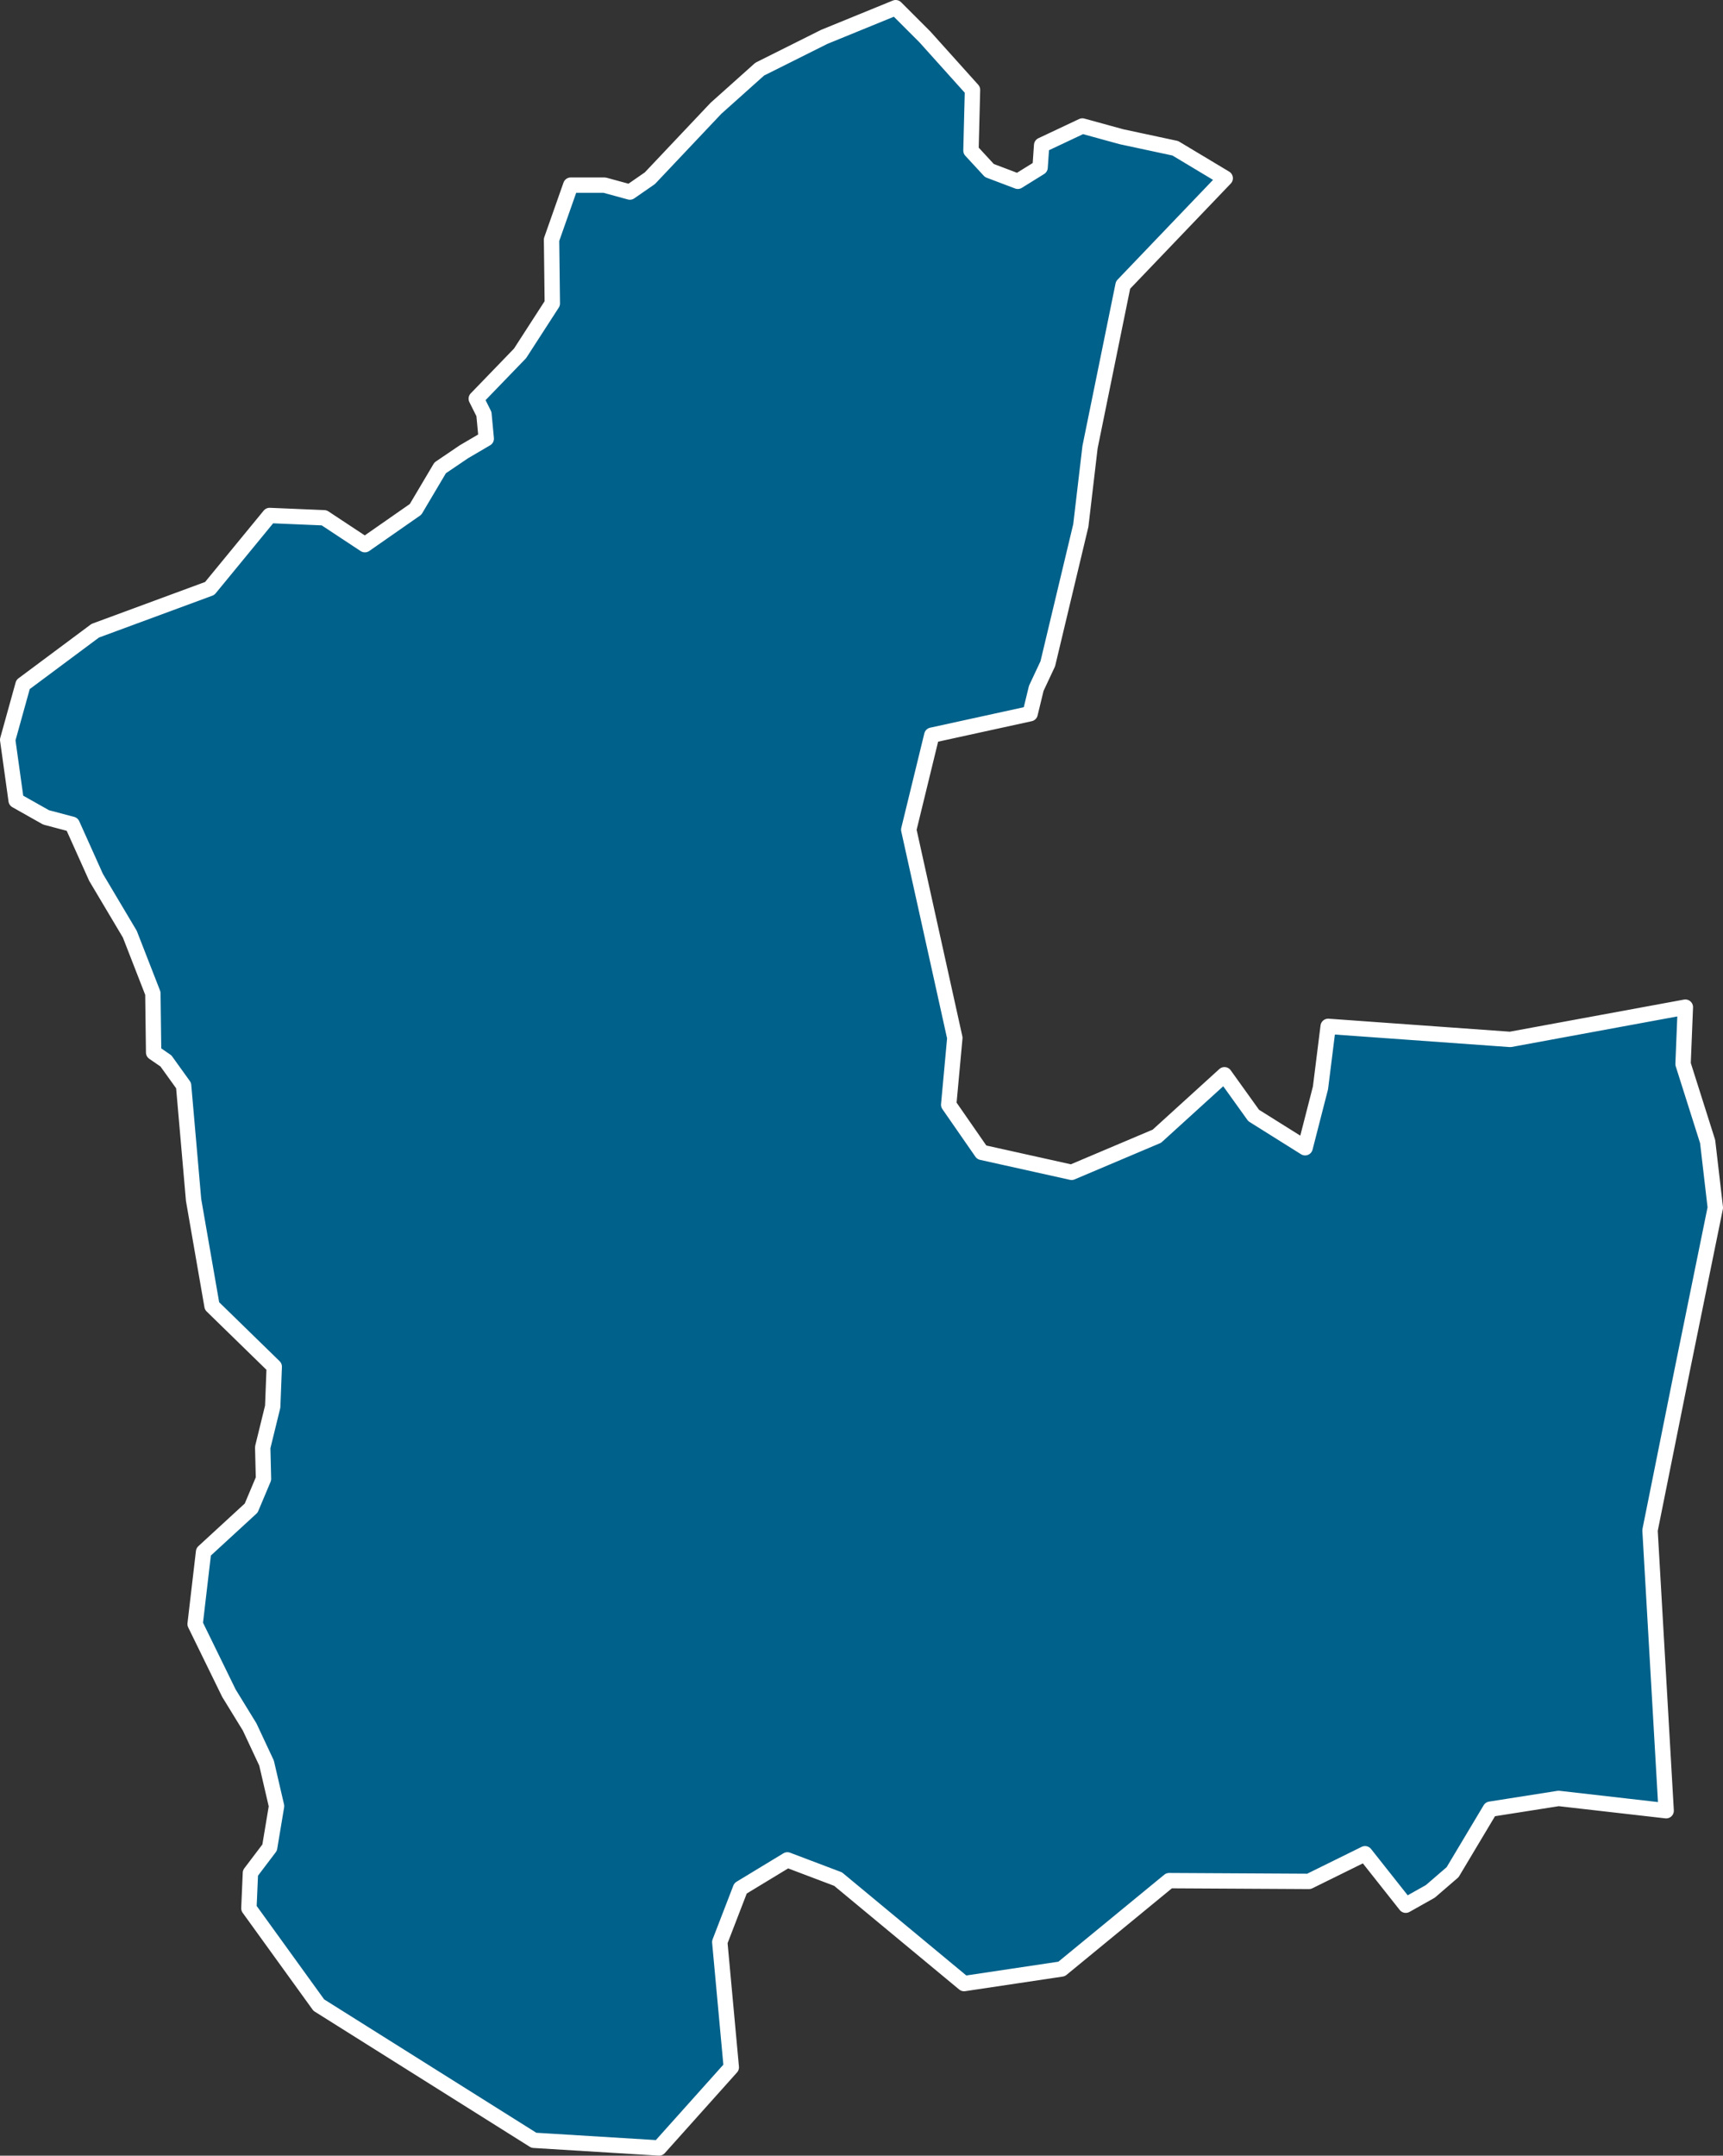 <?xml version="1.0" encoding="utf-8"?>
<!-- Generator: Adobe Illustrator 23.0.5, SVG Export Plug-In . SVG Version: 6.00 Build 0)  -->
<svg version="1.1" id="Layer_1" xmlns="http://www.w3.org/2000/svg" xmlns:xlink="http://www.w3.org/1999/xlink" x="0px" y="0px"
	 viewBox="0 0 224.3 280.6" style="enable-background:new 0 0 224.3 280.6;" xml:space="preserve">
<rect x="0" y="0" width="224.3" height="280.6" fill="#333333" stroke="none"/>
<style type="text/css">
	.st0{fill:#00618A;stroke:#FFFFFF;stroke-width:2;stroke-linecap:round;stroke-linejoin:round;}
</style>
<title>Matale</title>
<path id="LKA2449" class="st0" d="M219.4,131.1l-0.3,7.4l3.2,10.1l1,8.6l-4.3,21.1l-4.2,20.9l2.1,36.5l-14-1.6l-8.9,1.4l-4.9,8.2
	l-2.9,2.5L183,248l-5.3-6.7l-7.3,3.6l-18.2-0.1l-14,11.5l-12.7,1.9l-16.4-13.6l-6.6-2.5l-6.1,3.7l-2.7,7l1.5,16.3l-9.4,10.5l-16.3-1
	l-28-17.6l-9.1-12.6l0.2-4.6l2.5-3.3l0.9-5.4l-1.3-5.6l-2.2-4.7l-2.7-4.4l-4.4-9l1.1-9.4l6.2-5.7l1.6-3.8l-0.1-4.1l1.3-5.3l0.2-5.2
	l-8.1-7.9l-2.4-13.8l-1.3-14.9l-2.3-3.2L20,137l-0.1-7.7l-3-7.7l-4.4-7.4l-3.1-6.9L6,106.4l-3.9-2.2L1,96.3l2-7.2l9.4-7l14.9-5.5
	l7.8-9.5l7.1,0.3l5.3,3.5l6.6-4.6l3.2-5.4l3.1-2.1l2.9-1.7L63,53.9l-1-2l5.7-5.9l4.2-6.5l-0.1-8.3l2.5-7.1h4.4L82,25l2.6-1.8
	l8.6-9.1L98.9,9l8.4-4.2l9.3-3.8l3.8,3.8l6.2,6.9l-0.2,7.9l2.4,2.6l3.7,1.4l2.9-1.8l0.2-2.9l5.3-2.5l5.1,1.4l7,1.5l6.5,3.9
	l-13.3,13.9l-4.3,21.1l-1.2,10.2l-4.3,18l-1.5,3.2l-0.8,3.3l-12.8,2.8l-3,12.3l6,27.1l-0.8,8.7l4.3,6.2l11.7,2.6l11.1-4.7l8.8-8
	l3.8,5.3l6.7,4.2l2-7.8l1-8l23.7,1.7L219.4,131.1L219.4,131.1z"/>
</svg>
